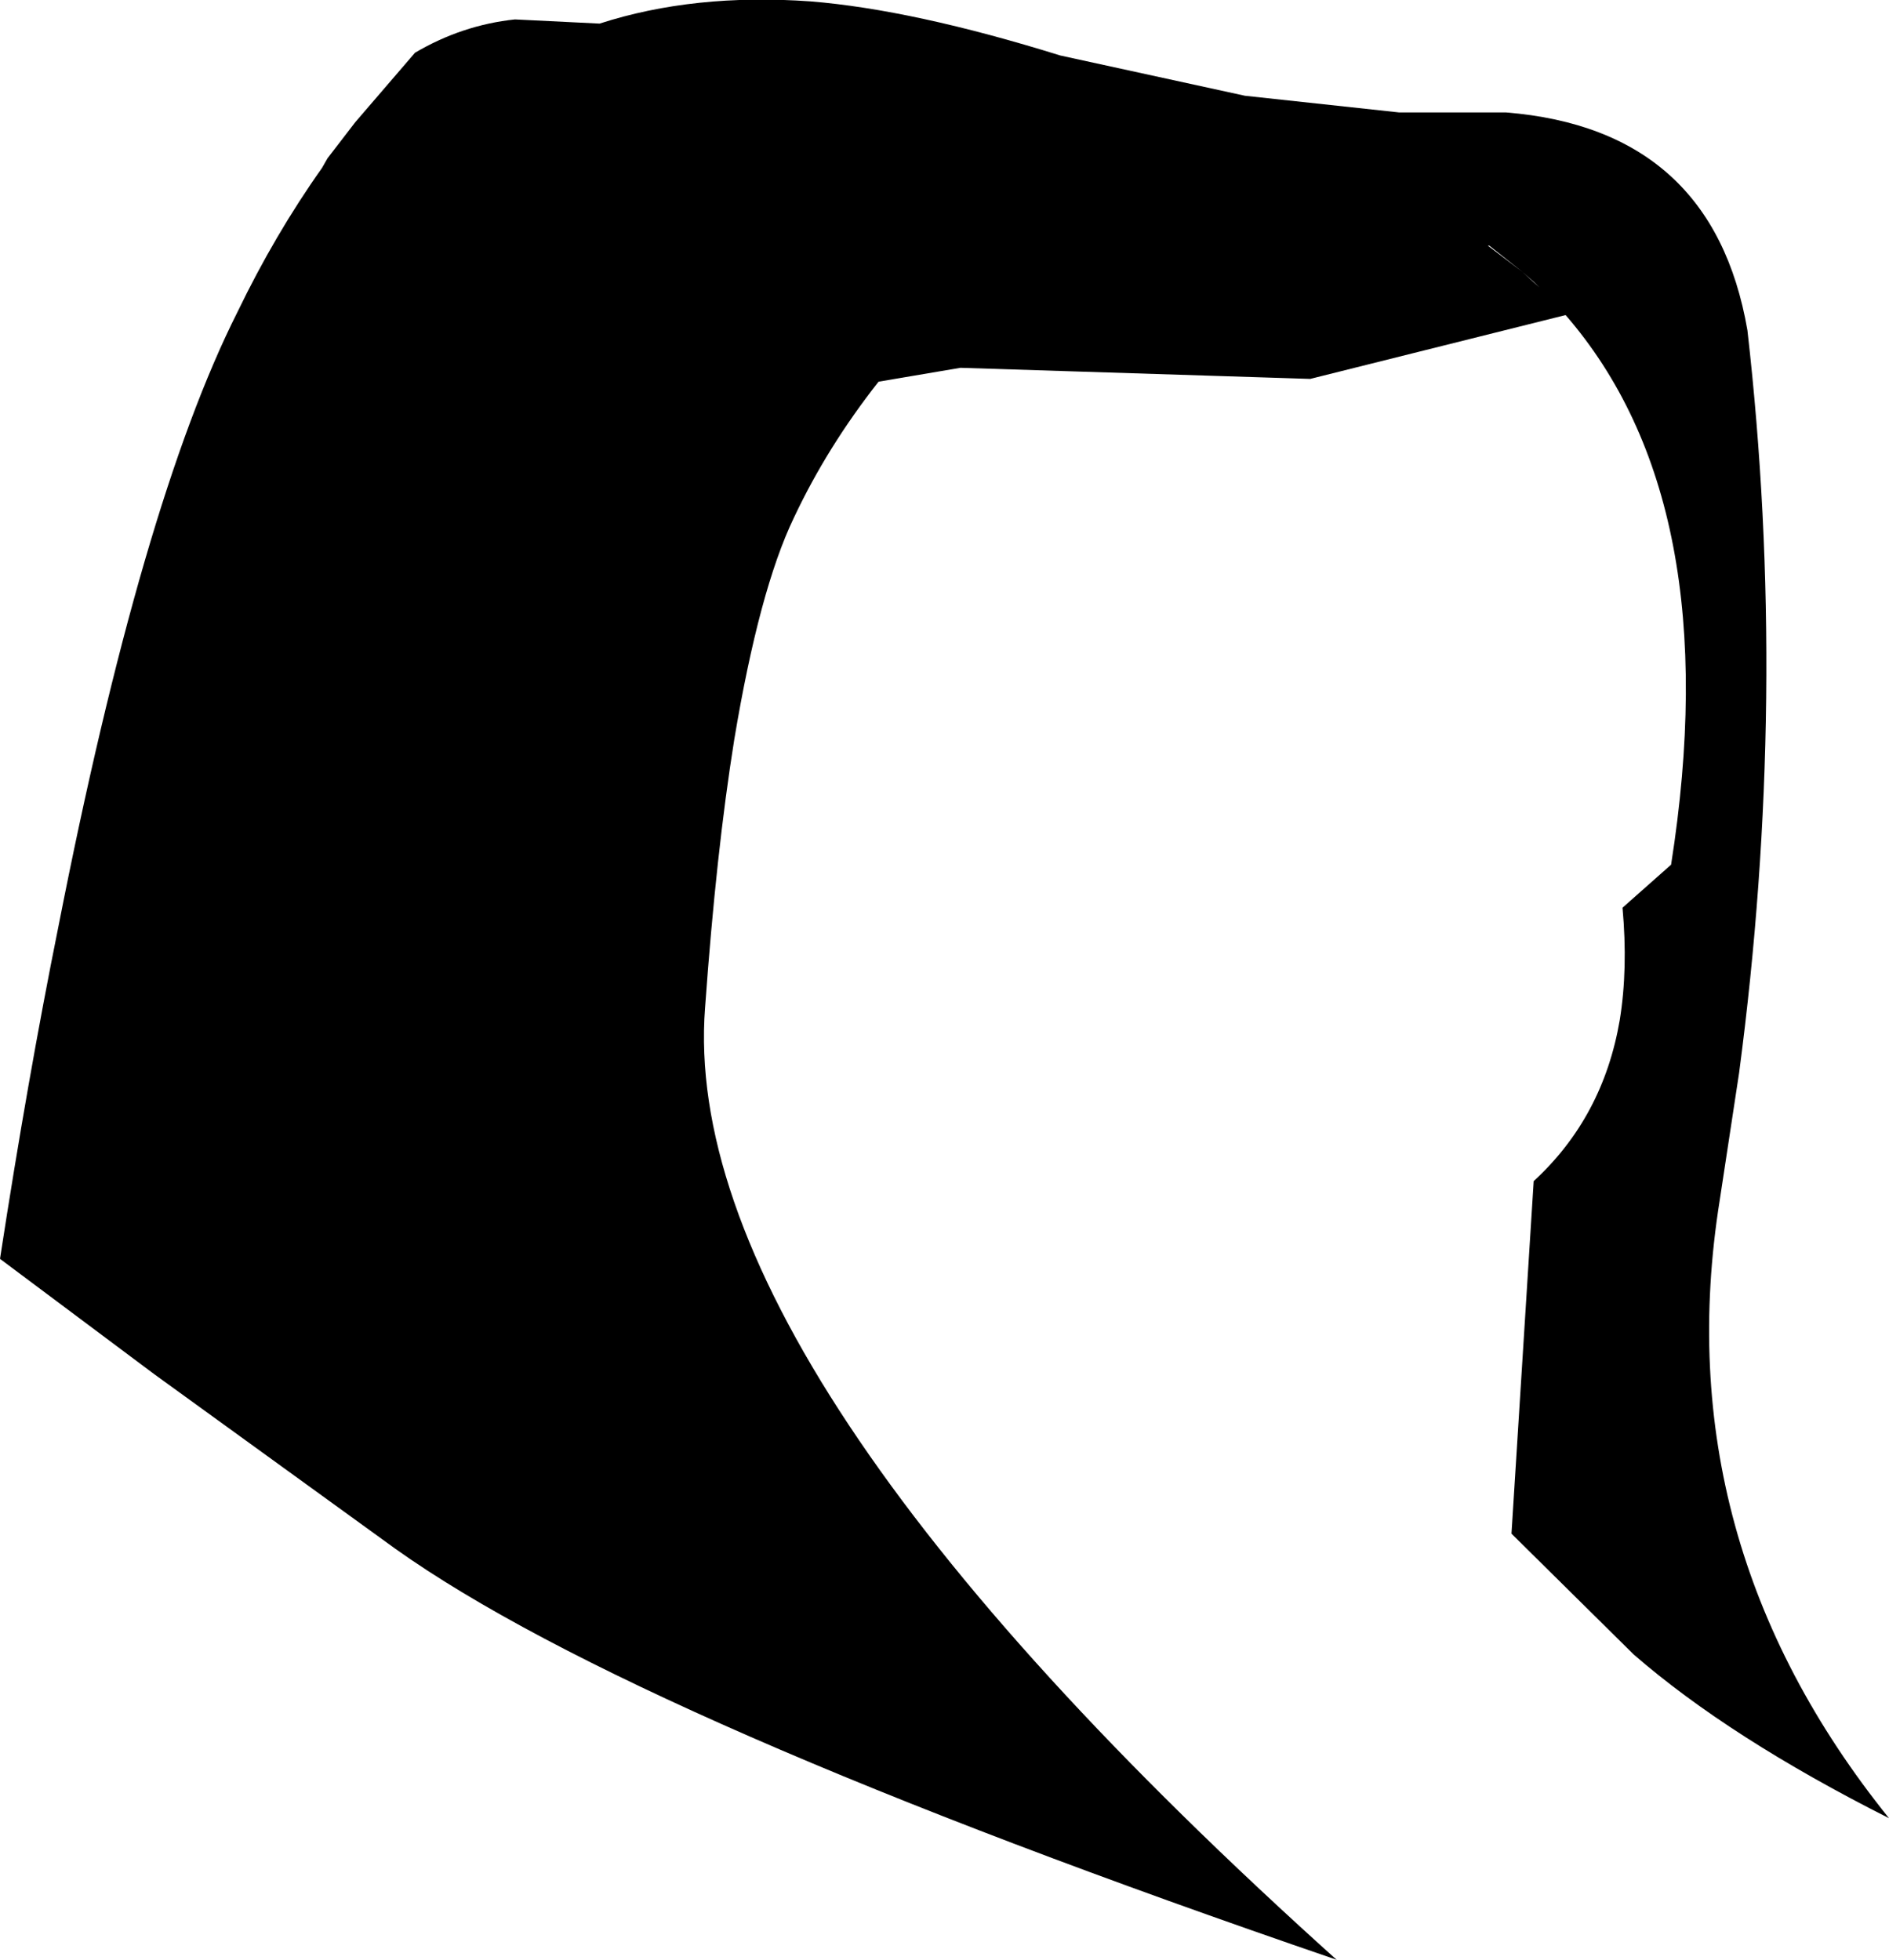 <?xml version="1.0" encoding="UTF-8" standalone="no"?>
<svg xmlns:xlink="http://www.w3.org/1999/xlink" height="70.6px" width="68.05px" xmlns="http://www.w3.org/2000/svg">
  <g transform="matrix(1.0, 0.0, 0.0, 1.0, -193.9, -71.45)">
    <path d="M244.3 75.5 L248.15 75.5 Q255.6 76.1 256.85 83.35 258.35 96.5 256.55 110.1 L255.85 114.7 Q253.9 126.95 261.95 136.95 256.2 134.05 252.75 131.05 L248.35 126.7 249.15 114.0 Q251.65 111.7 252.25 108.2 252.55 106.35 252.35 104.15 L254.1 102.6 Q256.15 89.55 250.3 82.8 L241.1 85.1 228.5 84.7 225.55 85.2 Q223.7 87.55 222.5 90.1 221.25 92.7 220.35 98.1 219.7 102.15 219.3 107.75 218.3 120.7 242.05 142.05 216.8 133.4 208.15 127.25 L199.45 120.95 193.9 116.8 Q194.9 110.3 196.0 104.85 199.0 89.55 202.45 82.7 203.8 79.9 205.5 77.5 L205.7 77.15 206.7 75.85 208.85 73.35 Q210.55 72.35 212.45 72.15 L215.5 72.3 Q218.9 71.2 223.1 71.5 226.8 71.8 232.1 73.45 L238.75 74.9 244.3 75.5 M248.75 81.25 L249.15 81.6 249.35 81.8 248.75 81.25 247.55 80.3 247.5 80.3 248.75 81.25" fill="#000000" fill-rule="evenodd" stroke="none"/>
  </g>
</svg>
